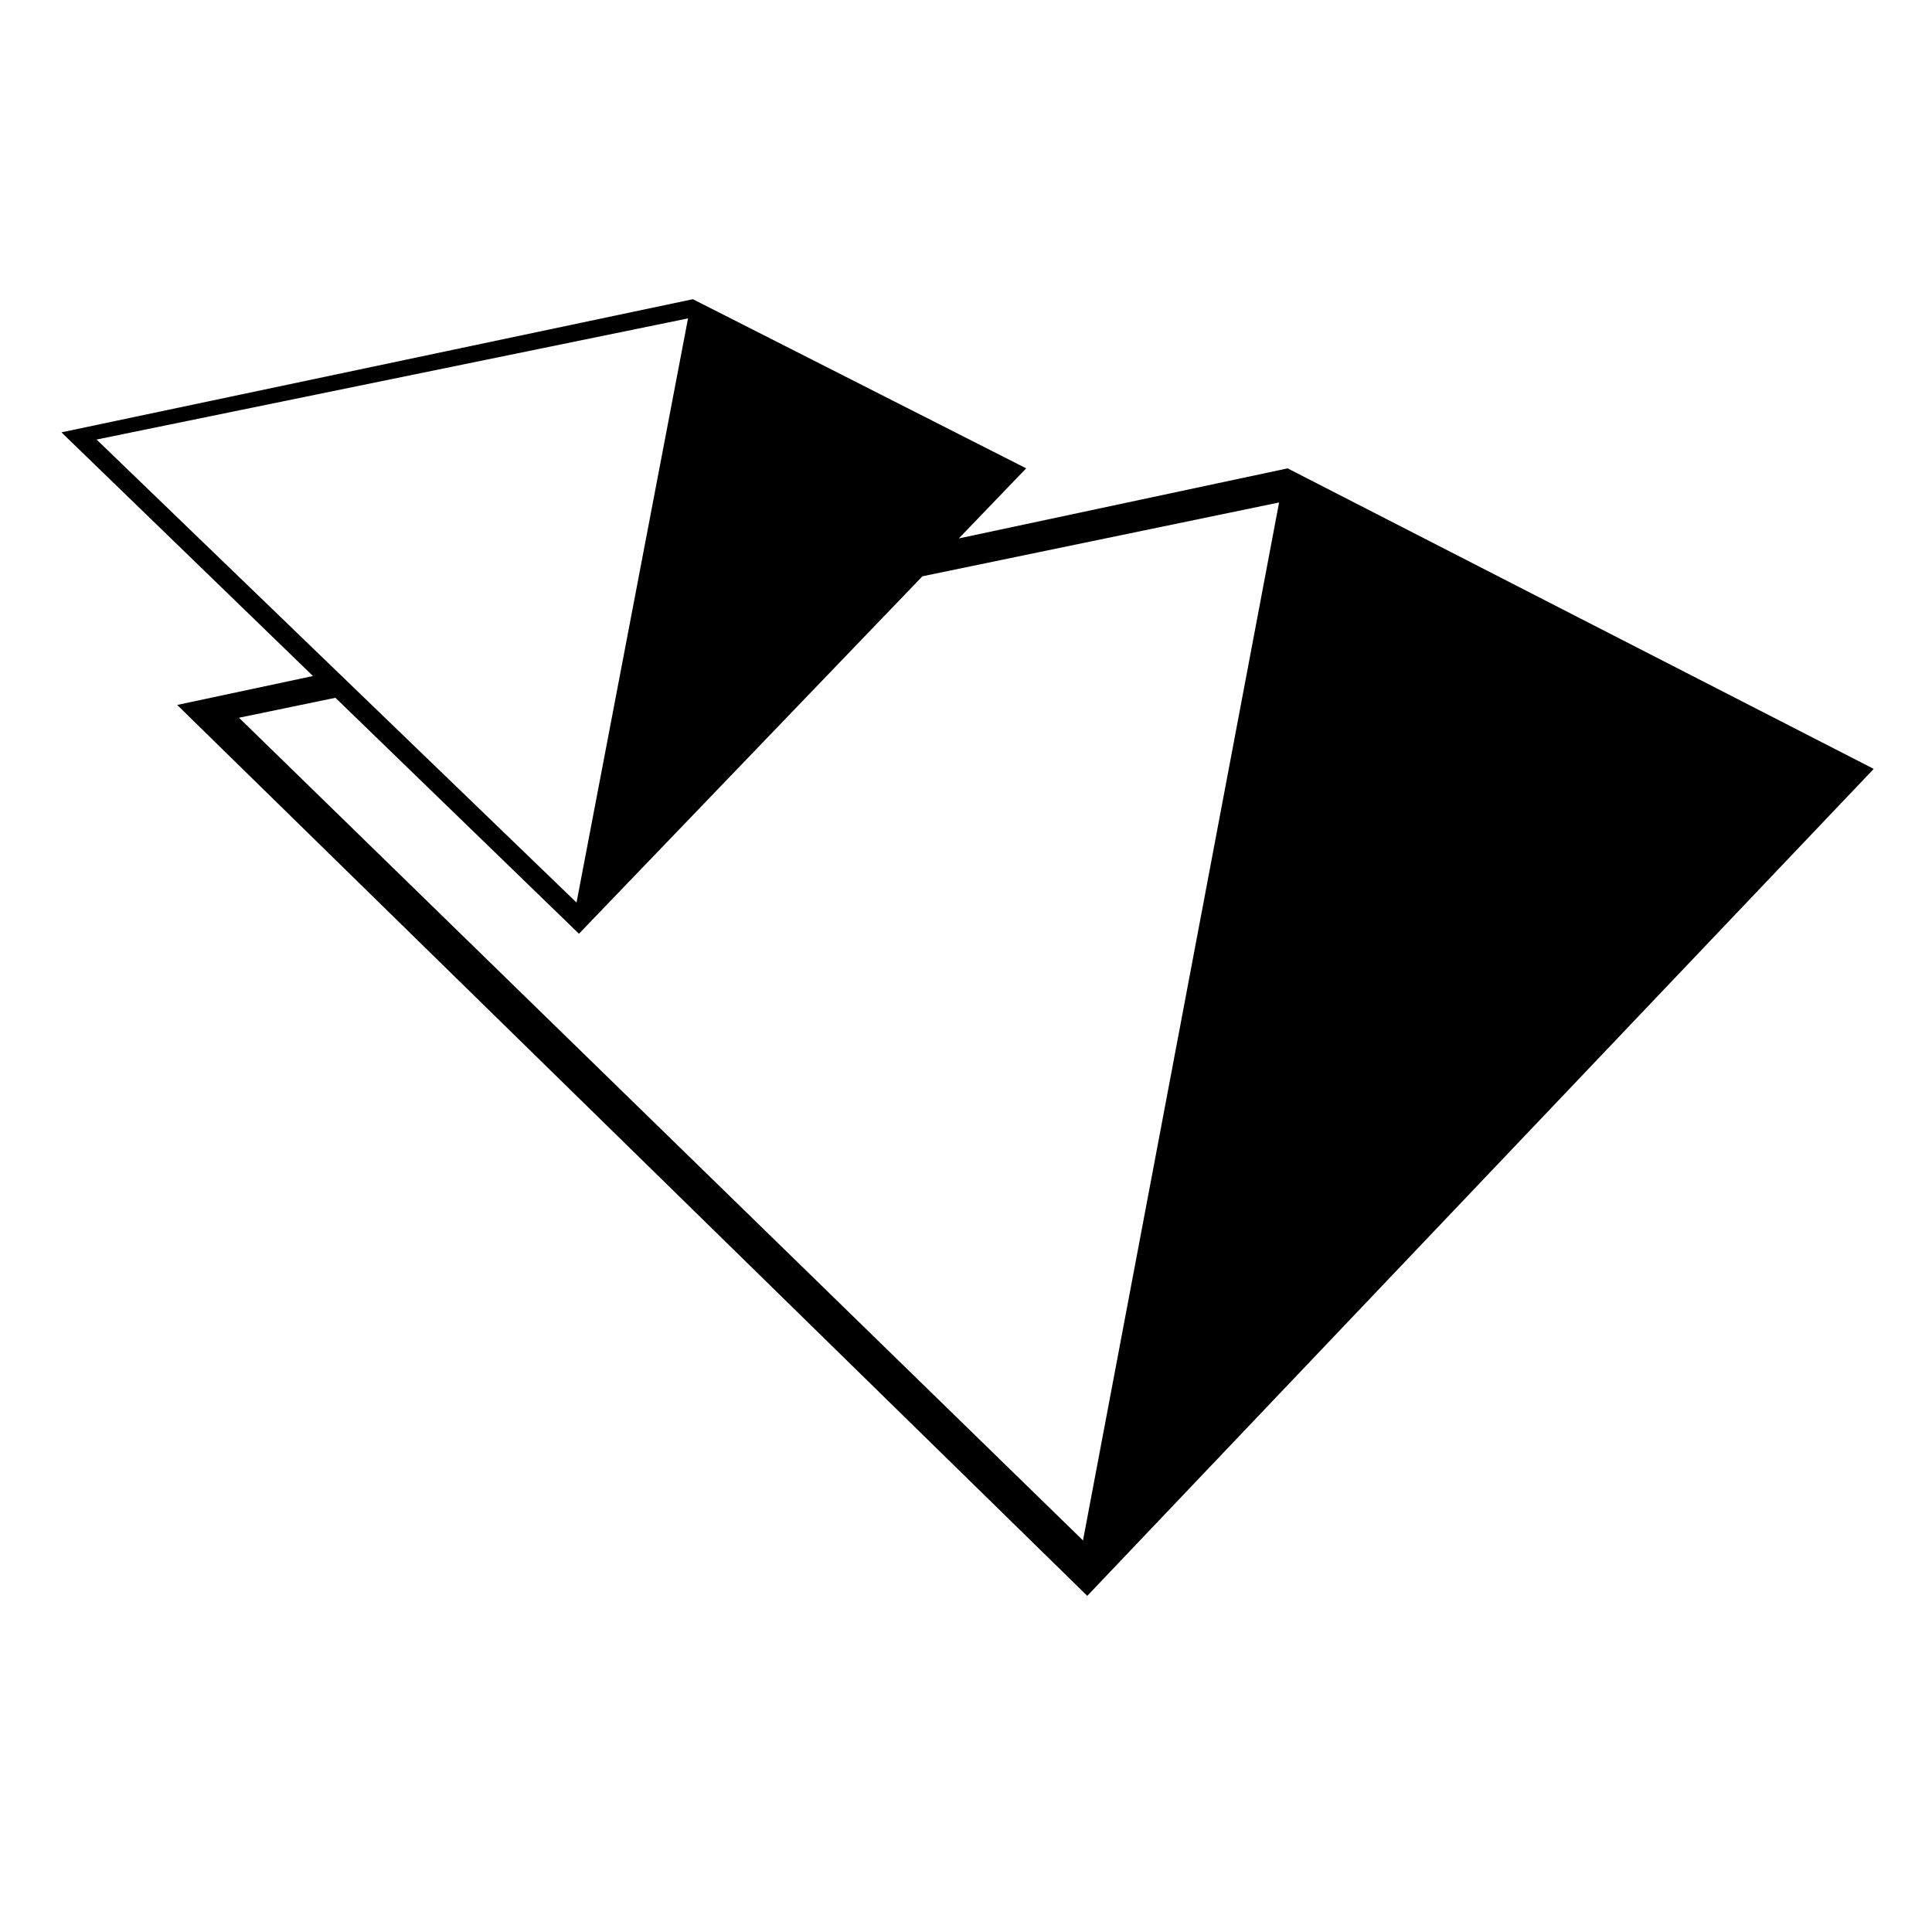 <svg xmlns="http://www.w3.org/2000/svg" width="1024px" height="1024px" viewBox="0 -64 1024 1024"><path d="M993.116 343.525l-416.843 438.307-482.362-472.196 71.964-15.332-133.307-129.154 334.673-70.569 176.651 89.641-35.698 37.151 174.269-37.13 310.655 159.281zM364.671 104.753l-313.474 64.211 254.376 245.403 59.098-309.614zM488.906 241.444l-182.048 189.452-129.081-125.058-51.106 10.577 447.344 436.045 103.928-550.142-189.037 39.126z"/></svg>